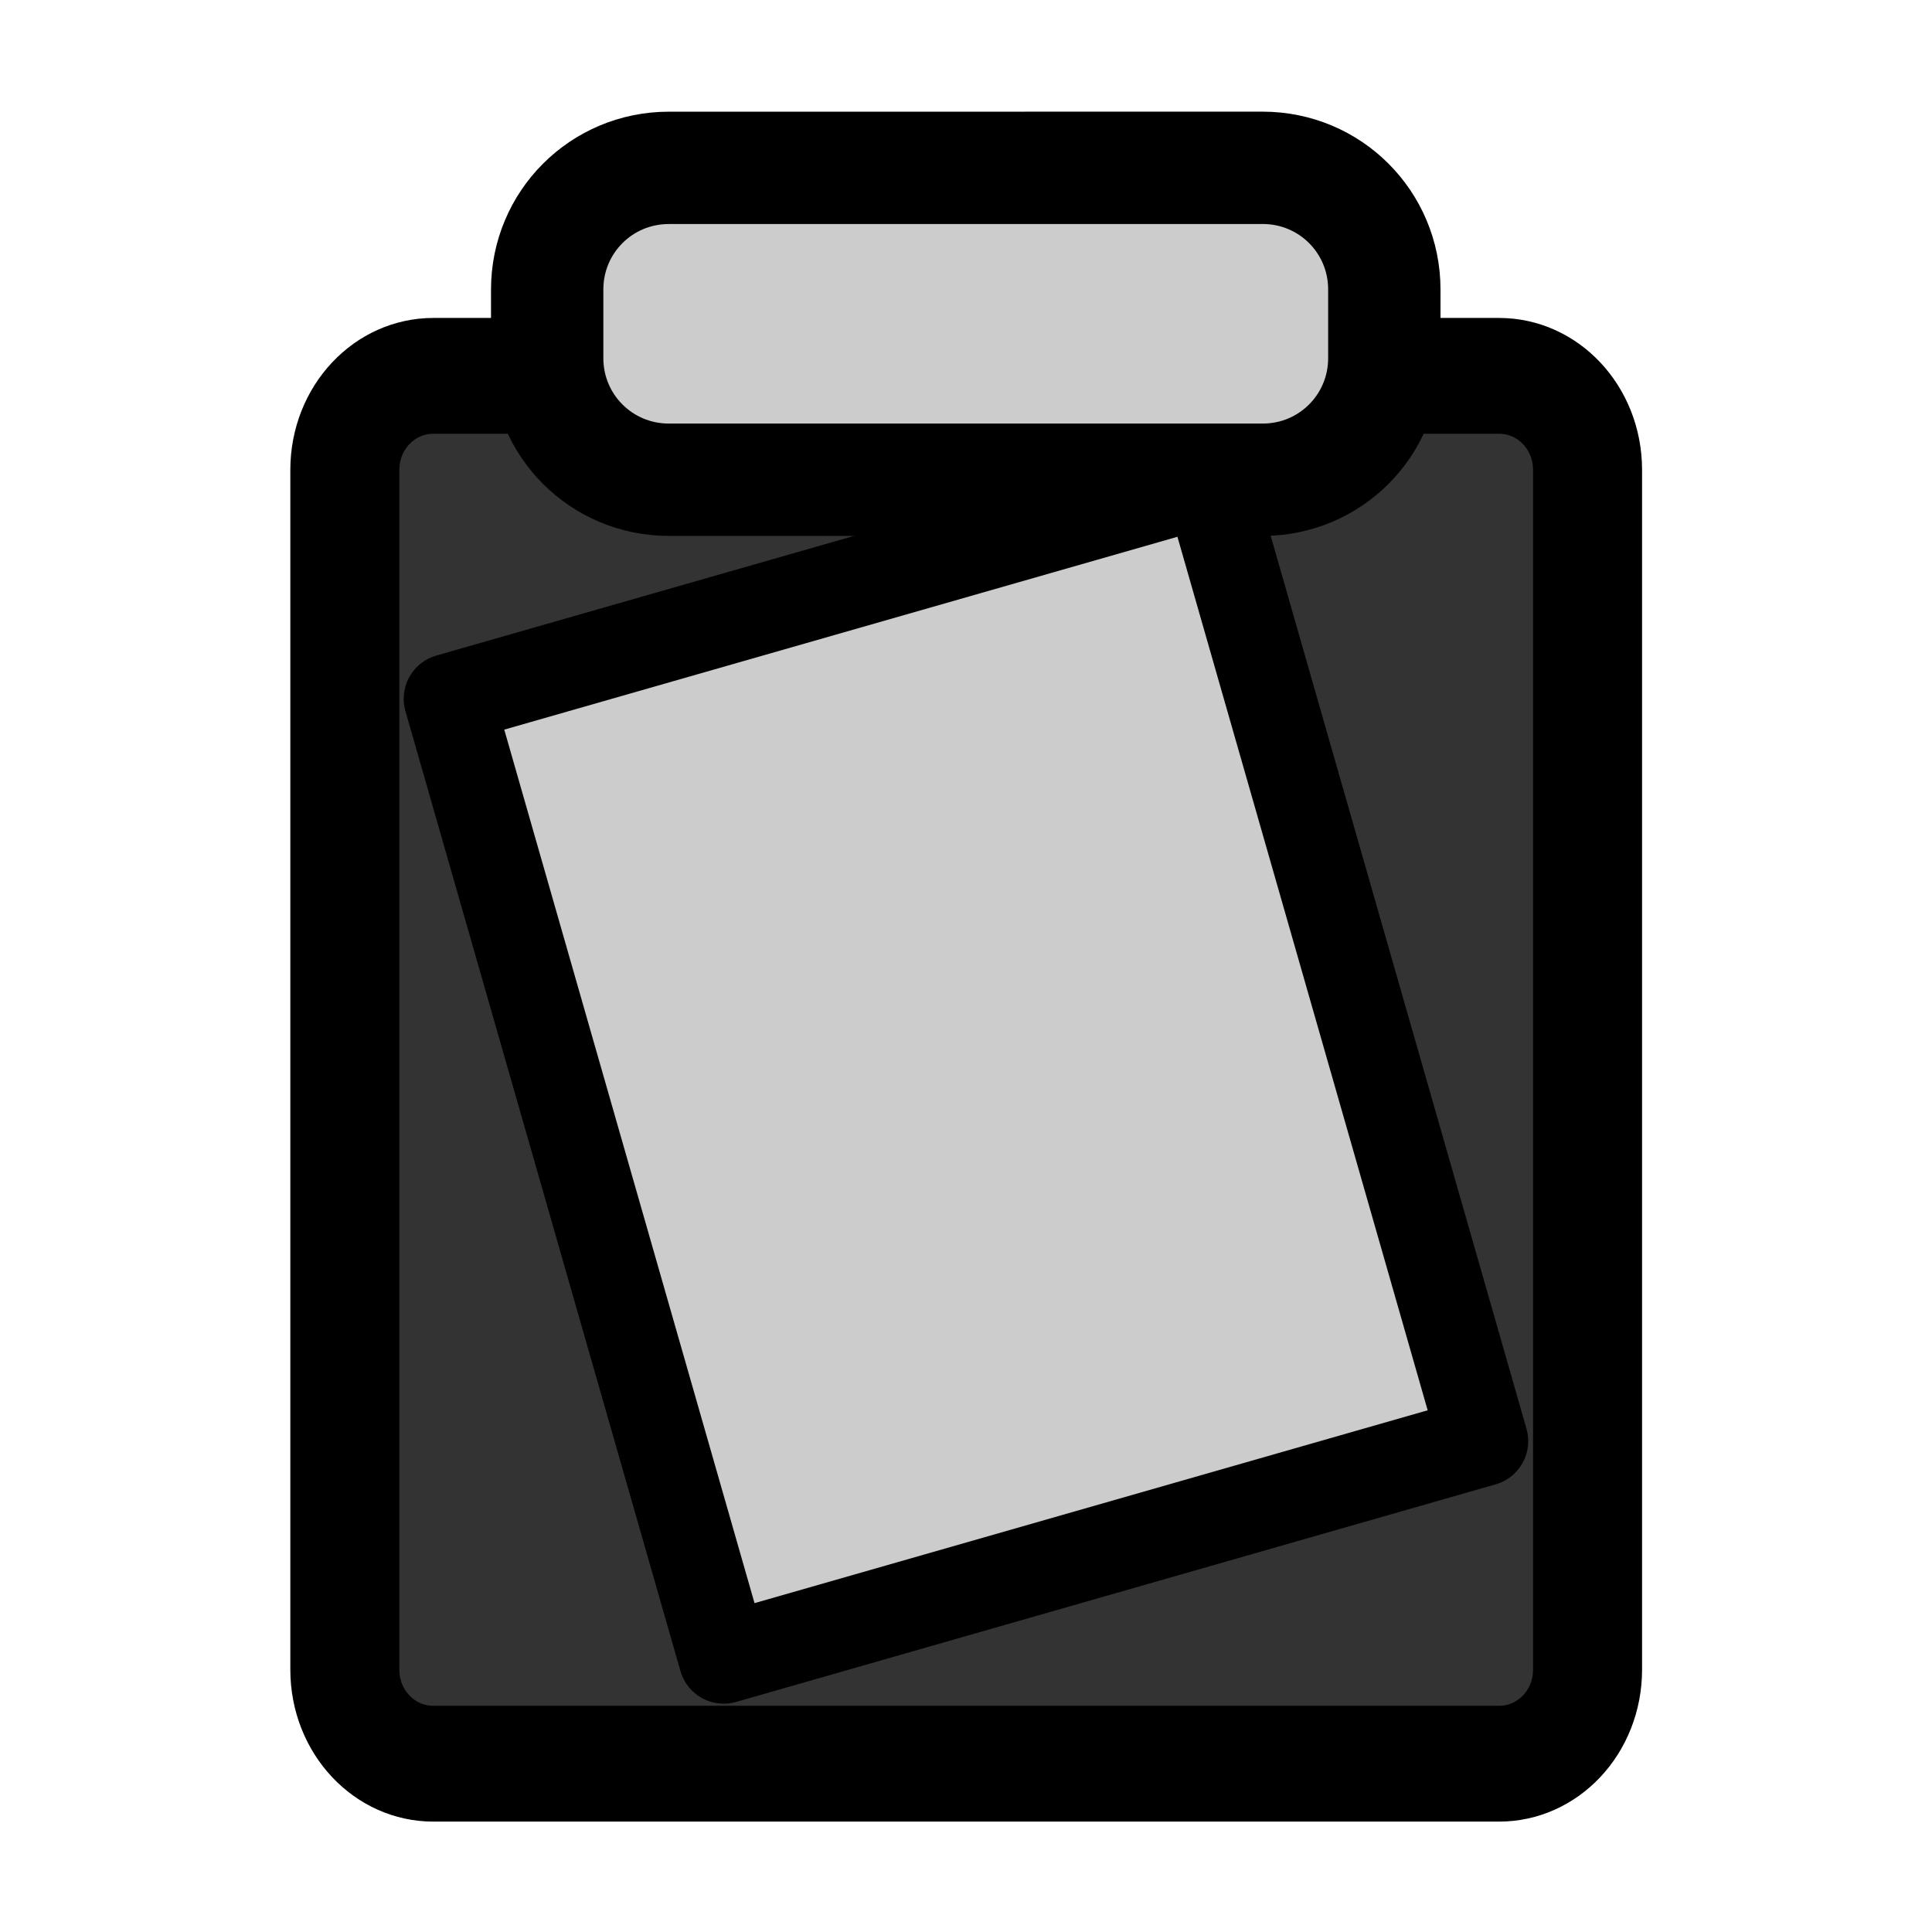 <?xml version="1.0" encoding="UTF-8" standalone="no"?>
<svg
   id="svg1"
   sodipodi:docname="paste.svg"
   viewBox="0 0 600 600"
   sodipodi:version="0.32"
   _SVGFile__filename="oldscale/actions/paste.svg"
   version="1.0"
   y="0"
   x="0"
   inkscape:version="1.2.1 (9c6d41e4, 2022-07-14)"
   width="600"
   height="600"
   inkscape:export-filename="paste.png"
   inkscape:export-xdpi="96"
   inkscape:export-ydpi="96"
   xmlns:inkscape="http://www.inkscape.org/namespaces/inkscape"
   xmlns:sodipodi="http://sodipodi.sourceforge.net/DTD/sodipodi-0.dtd"
   xmlns="http://www.w3.org/2000/svg"
   xmlns:svg="http://www.w3.org/2000/svg"
   xmlns:rdf="http://www.w3.org/1999/02/22-rdf-syntax-ns#"
   xmlns:cc="http://creativecommons.org/ns#"
   xmlns:dc="http://purl.org/dc/elements/1.1/">
  <defs
     id="defs192" />
  <sodipodi:namedview
     id="base"
     bordercolor="#666666"
     inkscape:pageshadow="2"
     inkscape:window-y="25"
     pagecolor="#ffffff"
     inkscape:window-height="982"
     inkscape:zoom="1.27"
     inkscape:window-x="0"
     borderopacity="1.0"
     inkscape:current-layer="g519"
     inkscape:cx="300.3937"
     inkscape:cy="300"
     inkscape:window-width="1502"
     inkscape:pageopacity="0"
     inkscape:showpageshadow="2"
     inkscape:pagecheckerboard="true"
     inkscape:deskcolor="#d1d1d1"
     showgrid="false"
     inkscape:window-maximized="0" />
  <g
     id="g519"
     transform="matrix(11.168,0,0,11.168,54.583,-0.181)">
    <path
       id="rect1101"
       style="fill:#333333;fill-rule:evenodd;stroke:#000000;stroke-width:3.047;stroke-linejoin:round;fill-opacity:1"
       d="m 7.513,4.577 c -1.371,0 -2.474,1.104 -2.474,2.474 v 31.564 c 0,1.371 1.104,2.474 2.474,2.474 h 29.783 c 1.371,0 2.474,-1.103 2.474,-2.474 V 7.051 c 0,-1.371 -1.103,-2.474 -2.474,-2.474 H 7.513 Z"
       transform="matrix(0.995,0,0,1.057,-0.312,5.63)" />
    <path
       id="rect690"
       style="fill:#cccccc;fill-rule:evenodd;stroke:#000000;stroke-width:2.5;stroke-linejoin:round;fill-opacity:1"
       d="M 7.589,19.448 15.237,46.142 36.359,40.091 28.712,13.397 7.589,19.448 Z" />
    <path
       id="rect689"
       style="fill:#cccccc;fill-rule:evenodd;stroke:#000000;stroke-width:3.684;stroke-linecap:round;stroke-linejoin:round;fill-opacity:1"
       transform="matrix(0.848,0,0,0.848,-3.237,1.566)"
       d="m 19.986,3.677 c -2.21,0 -3.989,1.779 -3.989,3.989 v 2.25 c 0,2.209 1.779,3.988 3.989,3.988 h 19.475 c 2.21,0 3.988,-1.779 3.988,-3.988 V 7.665 c 0,-2.21 -1.778,-3.989 -3.988,-3.989 z" />
  </g>
</svg>
